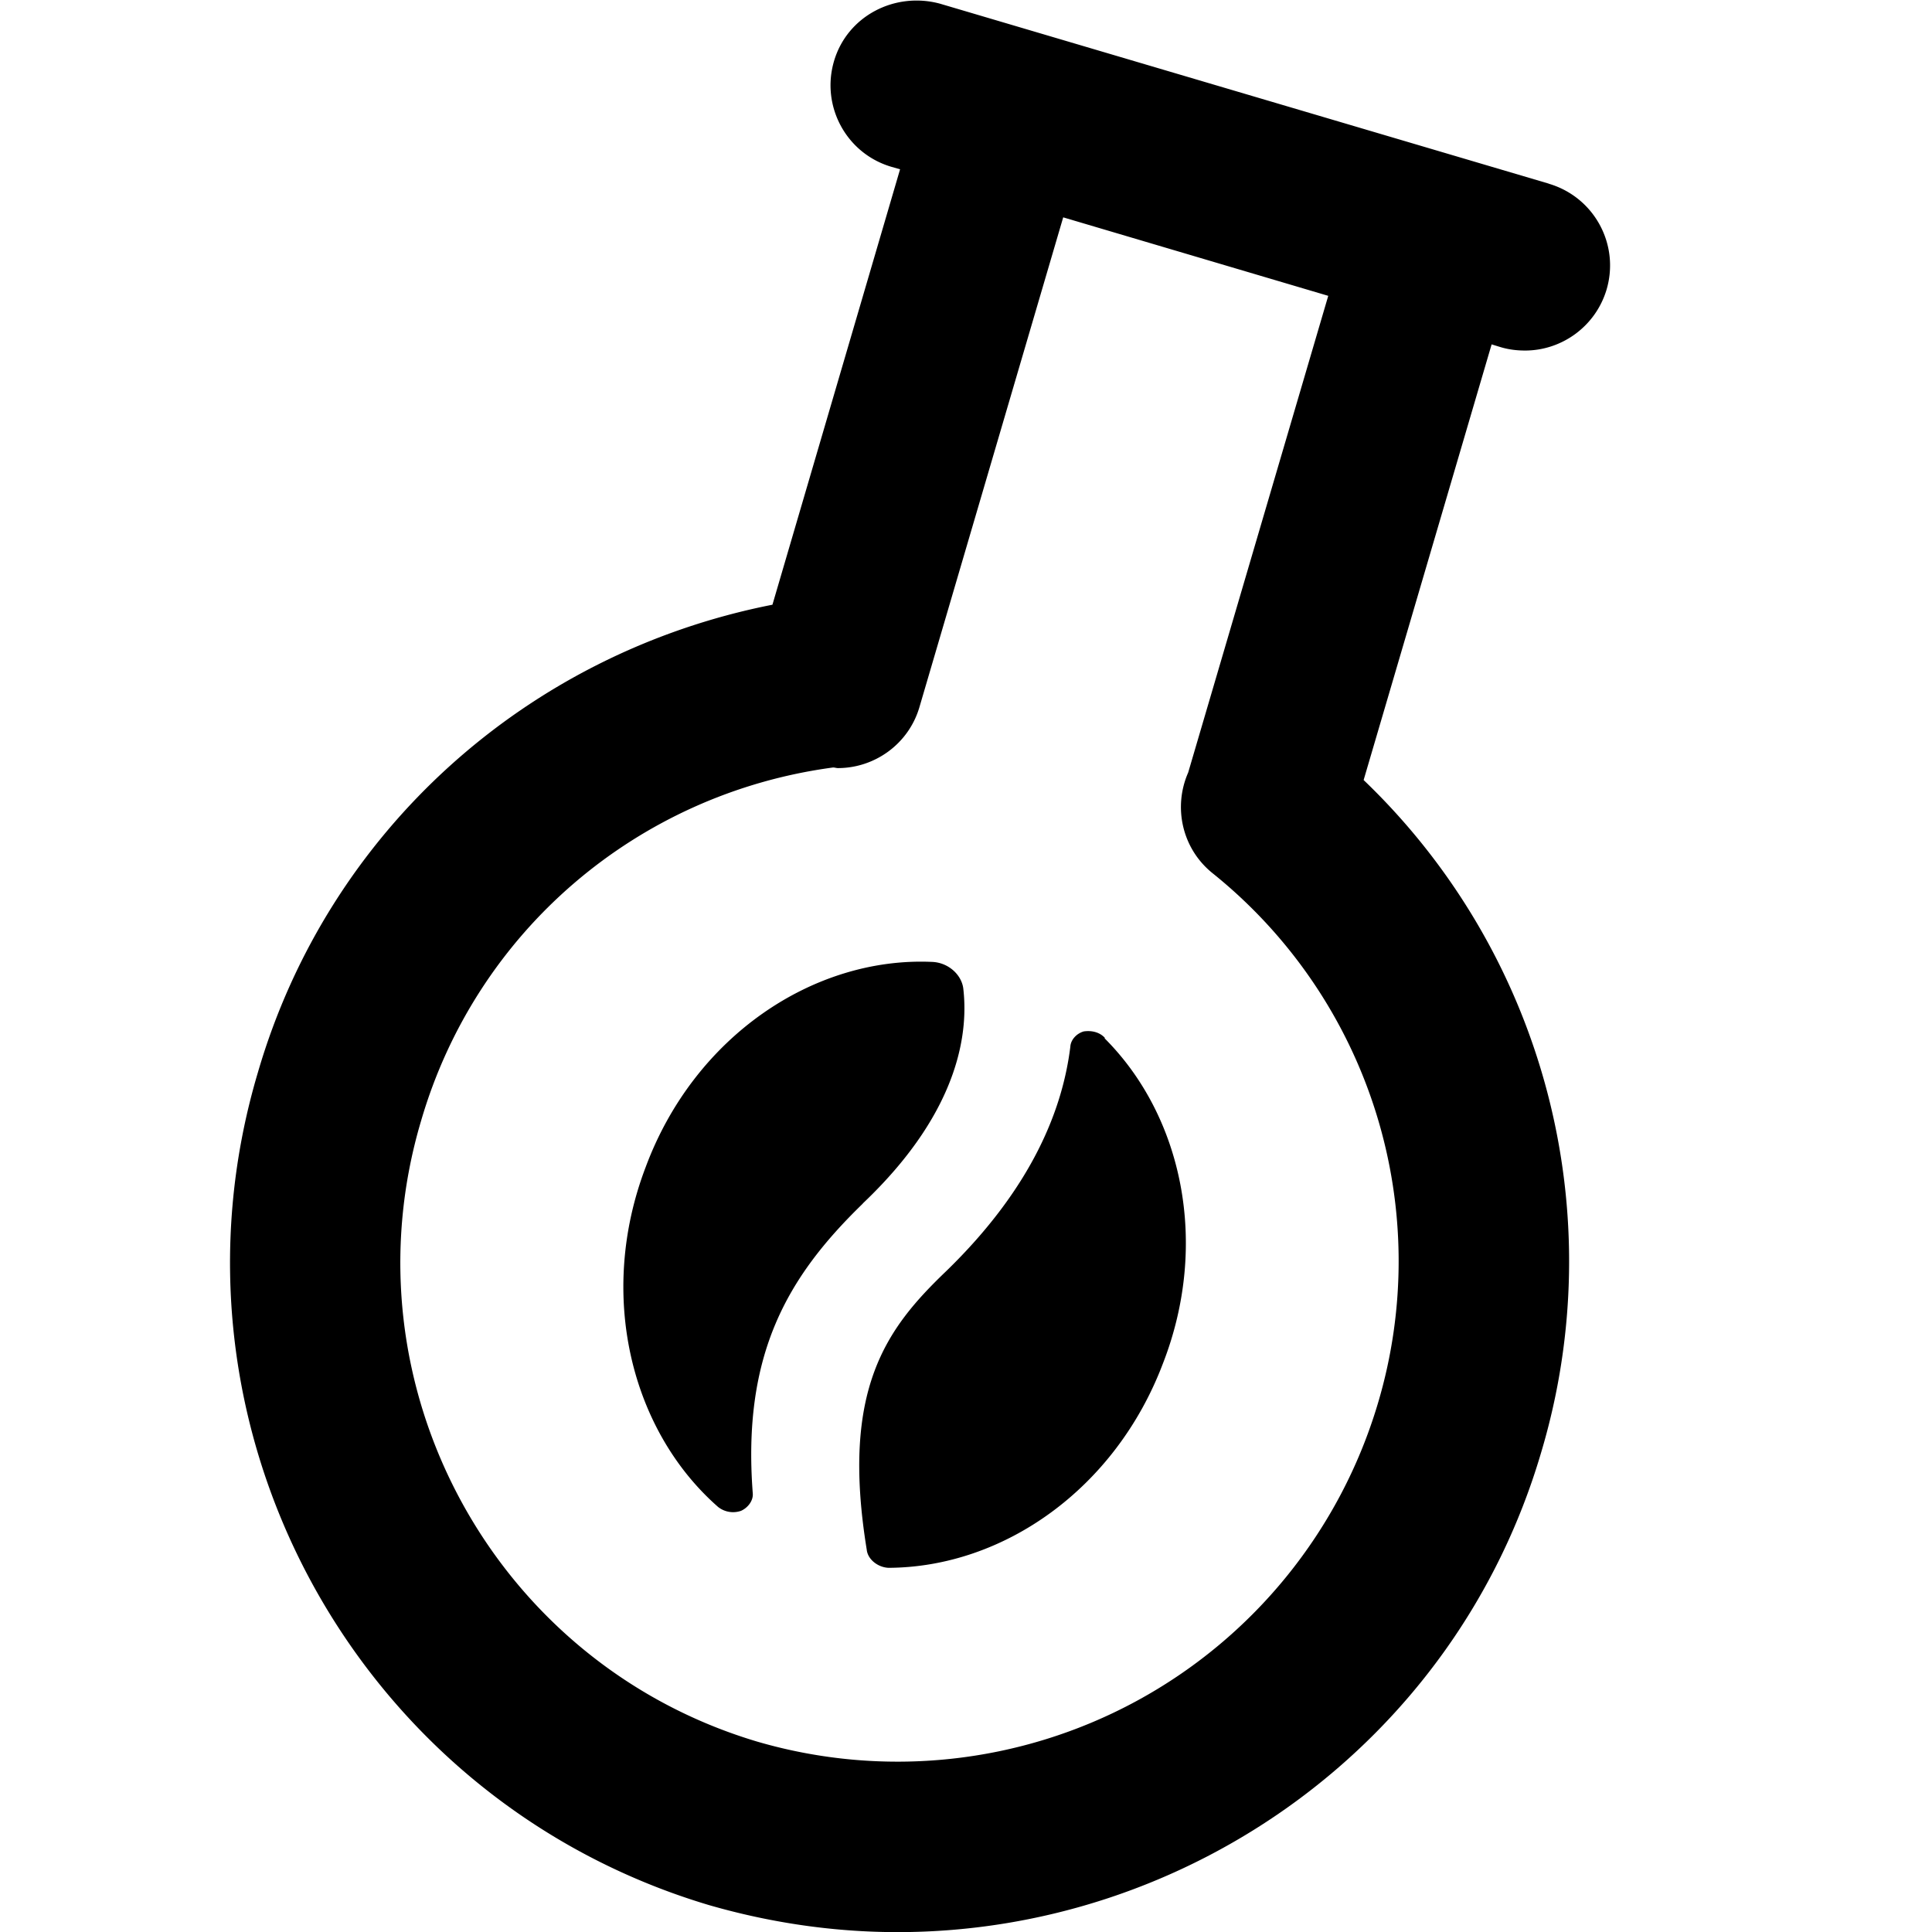 <svg xmlns="http://www.w3.org/2000/svg" width="16" height="16" viewBox="0 0 16 16"><path d="M7.15 9.962c.827-.787.866-1.454.827-1.78-.017-.114-.127-.212-.26-.216-.978-.043-1.967.615-2.37 1.7-.402 1.054-.123 2.18.6 2.814a.2.2.0 00.19.032c.056-.025.103-.084.097-.146-.088-1.153.29-1.794.906-2.393h0zM9.15 8.595c-.044-.048-.112-.063-.176-.053-.06.018-.107.07-.11.127-.062.5-.302 1.154-1.03 1.86-.49.47-.873.973-.656 2.305.008.08.092.146.18.15.955-.004 1.88-.657 2.272-1.69.388-.994.163-2.05-.482-2.695h0zm.69-2.197c-.125.284-.053.627.2.832a4.12 4.12.0 011.37 4.396 4.15 4.15.0 01-5.14 2.797c-2.184-.652-3.432-2.958-2.783-5.14.457-1.57 1.792-2.71 3.412-2.927.014.0.028.005.04.005.305.0.587-.2.676-.507L8.805 1.8 11 2.45 9.84 6.398zm2.987-4.877L7.783.03c-.373-.1-.766.102-.876.476s.103.767.477.876l.07.02-1.057 3.606c-2.03.4-3.68 1.874-4.262 3.876-.87 2.925.804 6.018 3.736 6.893.52.15 1.045.224 1.562.224 2.402.0 4.622-1.565 5.33-3.972a5.52 5.52.0 00-1.47-5.569l1.06-3.608.075.023c.067.02.134.028.202.028.304.0.584-.2.675-.505.11-.374-.103-.765-.477-.876h0z" fill="#000" fill-rule="nonzero"/></svg>